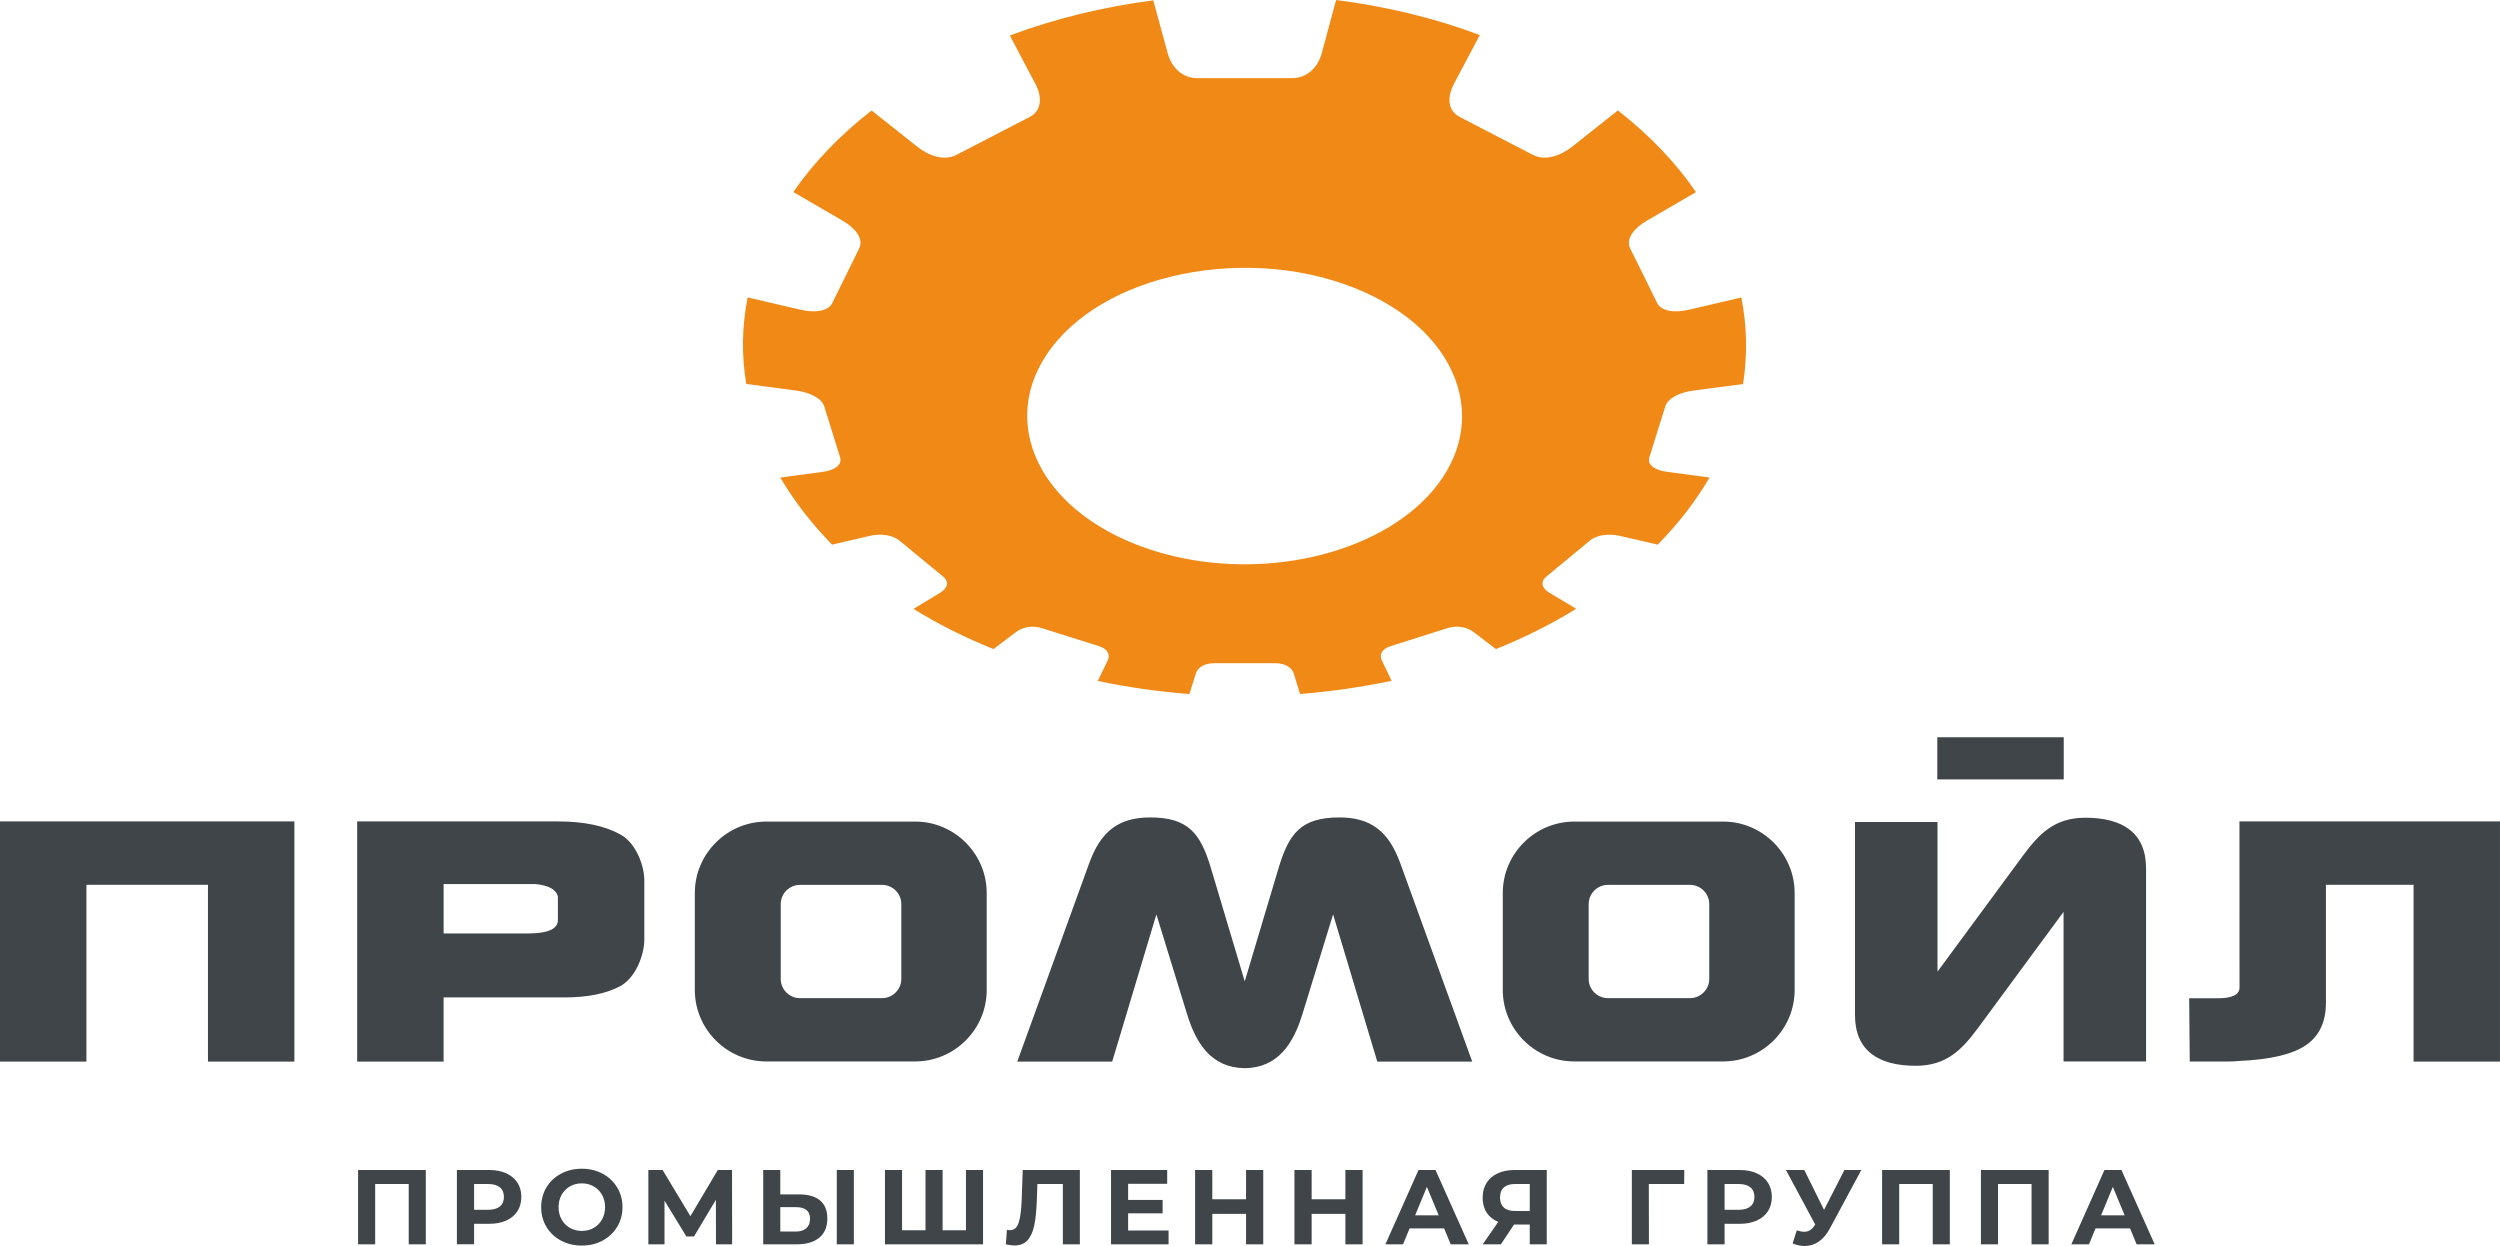 <?xml version="1.0" encoding="UTF-8"?>
<!DOCTYPE svg PUBLIC "-//W3C//DTD SVG 1.1//EN" "http://www.w3.org/Graphics/SVG/1.1/DTD/svg11.dtd">
<!-- Creator: CorelDRAW 2020 (64-Bit) -->
<svg xmlns="http://www.w3.org/2000/svg" xml:space="preserve" width="240mm" height="119.616mm" version="1.1" style="shape-rendering:geometricPrecision; text-rendering:geometricPrecision; image-rendering:optimizeQuality; fill-rule:evenodd; clip-rule:evenodd"
viewBox="0 0 24000 11961.65"
 xmlns:xlink="http://www.w3.org/1999/xlink"
 xmlns:xodm="http://www.corel.com/coreldraw/odm/2003">
 <defs>
  <style type="text/css">
   <![CDATA[
    .fil0 {fill:#F18917}
    .fil1 {fill:#3F4548}
   ]]>
  </style>
 </defs>
 <g id="Layer_x0020_1">
  <path class="fil0" d="M7177.15 2855c-55.45,281.87 -58.23,560.38 -13.12,830.9 158.89,21.31 317.98,42.62 476.58,63.26 127.14,16.67 246.48,69.96 272.82,154.58 51.67,165.93 101.9,327.84 150.94,485.05 24.23,77.97 -58.52,126.62 -167.75,141.27 -135.48,18.01 -271.24,36.64 -405.85,54.64 133.51,227.23 301.12,443.11 497.22,643.66 119.43,-28.01 240.15,-55.98 361.64,-84 97.22,-22.65 215.02,-13.31 286.47,46.65 142.18,115.93 280.91,231.2 416.81,343.16 67.47,55.98 38.69,116.61 -30.26,157.88 -85.24,51.34 -169.57,102.63 -253.14,153.29 234.7,145.25 492.33,275.16 768.17,385.74 70.92,-53.3 142.56,-107.94 214.87,-162.53 57.94,-44.68 151.08,-68.67 245.61,-39.32 185.14,58.62 369.12,116.61 550.28,173.21 91.08,28.64 109.81,87.3 84.86,139.26 -32.04,66.66 -63.79,130.59 -95.01,195.23 292.69,61.97 587,103.25 880.17,125.95 19.78,-64.65 39.84,-129.3 60.87,-195.91 15.8,-53.3 76.33,-99.94 174.74,-99.94 196.82,0 393.63,0 590.45,0 99.18,0 159.71,46.64 176.28,99.94 20.3,65.94 40.36,130.59 59.38,195.24 297.71,-23.32 592.22,-65.99 879.55,-126.62 -30.56,-63.97 -61.54,-127.9 -92.95,-193.22 -25.67,-52.63 -6.18,-111.29 84.14,-139.93 181.15,-57.27 365.19,-115.27 550.32,-173.88 93.67,-29.31 187.58,-4.69 245.52,39.32 72.36,55.26 144.05,109.23 214.1,163.2 268.8,-107.94 527.44,-236.52 770.37,-386.41 -84.23,-50.66 -169.38,-101.28 -254.62,-152.62 -68.95,-41.27 -97.64,-102.57 -30.31,-157.88 135.91,-112.63 274.64,-227.23 415.9,-343.83 72.46,-59.96 189.93,-67.96 288.19,-45.98 122.16,28.02 242.84,55.99 363.8,84 200.03,-203.24 366.01,-419.11 497.6,-644.33 -137.34,-18 -273.29,-35.96 -409.44,-54.64 -109.23,-14.65 -191.98,-62.63 -167.84,-140.6 49.04,-157.88 99.46,-319.79 151.85,-485.72 25.33,-83.95 145.58,-137.24 271.81,-153.91 158.56,-20.64 316.73,-41.95 475.33,-62.64 42.62,-274.49 38.65,-553 -16.52,-830.85 -167.46,38.65 -335.26,78.64 -501,117.28 -132.41,31.32 -264.91,19.3 -307.48,-64.65 -83.04,-170.57 -170.2,-345.79 -258.74,-523.7 -44.25,-92.61 38.21,-195.86 161.04,-266.49 155.4,-91.27 312.28,-181.92 471.03,-273.87 -190.98,-278.51 -440.62,-543 -749.92,-784.21 -148.36,116.61 -294.99,233.89 -439.04,347.81 -113.06,89.26 -261.94,139.26 -375.77,79.3 -229.57,-119.28 -463.98,-239.19 -700.69,-363.13 -121.49,-61.96 -123.89,-193.22 -60.15,-315.15 81.6,-153.28 165.12,-313.18 249.88,-472.41 -438.27,-164.59 -902.11,-275.83 -1379.74,-336.45 -46.54,173.2 -92.23,344.45 -136.86,508.99 -35.39,131.93 -136.1,241.21 -287.04,241.21 -301.93,0 -603.86,0 -906.99,0 -150.94,0 -250.5,-109.28 -285.93,-241.21 -44.59,-163.2 -90.22,-333.77 -137.92,-505.69 -482.28,62.64 -945.64,175.89 -1376.91,337.13 83.42,158.6 165.5,315.82 246.86,467.76 64.02,123.27 61.53,253.86 -58.86,315.82 -237.81,123.94 -472.22,243.85 -701.74,363.13 -113.83,59.96 -262.52,11.31 -375.77,-79.3 -144.1,-113.92 -289.39,-229.86 -437.74,-347.13 -300.93,234.55 -553.54,496.4 -752.17,782.86 159.84,91.99 316.72,183.27 473.22,274.54 122.02,71.3 205.29,173.88 160.04,265.82 -88.26,179.92 -174.55,353.8 -258.35,525.04 -41.76,83.28 -174.27,95.3 -306.67,63.98 -167.99,-39.31 -336.61,-78.63 -506.42,-117.95zm2869.24 551.05c-243.13,366.43 -235.85,761.03 -44.97,1099.35 180.49,319.94 529.54,593.66 1001.09,756.91 458.62,159.9 967.47,191.36 1431.55,115.94 470.35,-76.43 912.93,-266.5 1219.12,-560.33 320.9,-309.17 439.13,-682.31 357.91,-1040.75 -86.19,-380.41 -394.97,-740.91 -914.41,-973.45 -537.2,-239.87 -1173.96,-289.1 -1748.61,-171.92 -565.22,115.27 -1045.58,387.12 -1301.68,774.25z"/>
  <path class="fil1" d="M15922.56 10189.85l-189.82 0 -620.43 0c-375.83,0 -685.51,-307.73 -685.51,-685.18l0 -209.89 0 -512.73 0 -209.85c0,-377.21 309.68,-685.03 685.51,-685.03l620.43 0 189.82 0 620.44 0c375.82,0 685.51,307.97 685.51,685.03l0 209.85 0 512.73 0 209.89c0,377.45 -309.74,685.18 -685.51,685.18l-620.44 0zm-11834.82 1042.1l0 713.39 -164.08 0 0 -578.87 -322.05 0 0 578.87 -164.08 0 0 -713.39 650.21 0zm607.22 0c63.19,0 118.05,10.53 164.59,31.59 46.54,21.06 82.38,50.96 107.52,89.69 25.14,38.72 37.71,84.58 37.71,137.58 0,52.31 -12.57,98 -37.71,137.07 -25.14,39.07 -60.98,68.96 -107.52,89.68 -46.54,20.73 -101.4,31.09 -164.59,31.09l-143.7 0 0 196.69 -165.1 0 0 -713.39 308.8 0zm-9.17 382.17c49.6,0 87.3,-10.7 113.12,-32.1 25.82,-21.4 38.73,-51.81 38.73,-91.21 0,-40.09 -12.91,-70.83 -38.73,-92.23 -25.82,-21.4 -63.52,-32.11 -113.12,-32.11l-134.53 0 0 247.65 134.53 0zm899.71 343.45c-74.05,0 -140.81,-15.97 -200.26,-47.9 -59.44,-31.93 -105.98,-75.92 -139.62,-131.98 -33.63,-56.05 -50.44,-119.07 -50.44,-189.05 0,-69.98 16.81,-132.99 50.44,-189.04 33.64,-56.06 80.18,-100.05 139.62,-131.98 59.45,-31.93 126.21,-47.9 200.26,-47.9 74.06,0 140.64,15.97 199.75,47.9 59.11,31.93 105.65,75.92 139.62,131.98 33.98,56.05 50.96,119.06 50.96,189.04 0,69.98 -16.98,133 -50.96,189.05 -33.97,56.06 -80.51,100.05 -139.62,131.98 -59.11,31.93 -125.69,47.9 -199.75,47.9zm0 -140.64c42.13,0 80.18,-9.68 114.15,-29.05 33.97,-19.36 60.63,-46.37 80,-81.02 19.36,-34.65 29.04,-74.05 29.04,-118.22 0,-44.16 -9.68,-83.56 -29.04,-118.21 -19.37,-34.65 -46.03,-61.66 -80,-81.03 -33.97,-19.36 -72.02,-29.04 -114.15,-29.04 -42.12,0 -80.17,9.68 -114.14,29.04 -33.97,19.37 -60.64,46.38 -80,81.03 -19.36,34.65 -29.05,74.05 -29.05,118.21 0,44.17 9.69,83.57 29.05,118.22 19.36,34.65 46.03,61.66 80,81.02 33.97,19.37 72.02,29.05 114.14,29.05zm1288.01 128.41l-1.02 -427.02 -209.94 351.6 -73.38 0 -209.94 -343.44 0 418.86 -154.91 0 0 -713.39 136.57 0 267.01 443.32 262.94 -443.32 136.56 0 1.02 713.39 -154.91 0zm798.82 -478.99c86.97,0 153.72,19.36 200.26,58.09 46.54,38.73 69.81,96.14 69.81,172.23 0,80.85 -25.65,142.51 -76.95,184.97 -51.29,42.47 -123.48,63.7 -216.56,63.7l-322.05 0 0 -713.39 164.08 0 0 234.4 181.41 0zm-32.61 356.69c42.8,0 76.26,-10.53 100.38,-31.59 24.12,-21.06 36.18,-51.63 36.18,-91.72 0,-74.06 -45.52,-111.09 -136.56,-111.09l-148.8 0 0 234.4 148.8 0zm393.38 -591.09l164.08 0 0 713.39 -164.08 0 0 -713.39zm1404.19 0l0 713.39 -941.68 0 0 -713.39 164.08 0 0 578.86 225.23 0 0 -578.86 164.08 0 0 578.86 224.21 0 0 -578.86 164.08 0zm929.27 0l0 713.39 -163.06 0 0 -578.87 -244.59 0 -5.1 148.8c-3.39,101.23 -11.55,183.27 -24.46,246.12 -12.9,62.84 -34.48,111.08 -64.71,144.71 -30.23,33.63 -72.53,50.45 -126.88,50.45 -22.42,0 -49.6,-3.74 -81.53,-11.21l10.19 -139.62c8.83,2.72 18.68,4.08 29.55,4.08 39.41,0 66.93,-23.27 82.55,-69.81 15.63,-46.54 25.48,-119.41 29.56,-218.61l10.19 -289.43 548.29 0zm851.81 580.9l0 132.49 -552.37 0 0 -713.39 539.12 0 0 132.49 -375.04 0 0 154.9 331.22 0 0 128.41 -331.22 0 0 165.1 388.29 0zm908.89 -580.9l0 713.39 -165.1 0 0 -292.49 -324.09 0 0 292.49 -165.1 0 0 -713.39 165.1 0 0 281.28 324.09 0 0 -281.28 165.1 0zm953.73 0l0 713.39 -165.1 0 0 -292.49 -324.09 0 0 292.49 -165.1 0 0 -713.39 165.1 0 0 281.28 324.09 0 0 -281.28 165.1 0zm782.51 560.52l-331.22 0 -63.18 152.87 -169.18 0 317.97 -713.39 163.06 0 318.99 713.39 -173.25 0 -63.19 -152.87zm-51.97 -125.35l-113.13 -273.13 -113.12 273.13 226.25 0zm1037.3 -435.17l0 713.39 -163.06 0 0 -189.56 -150.83 0 -126.38 189.56 -174.27 0 148.8 -215.04c-48.24,-19.7 -85.27,-49.42 -111.09,-89.17 -25.82,-39.75 -38.73,-87.48 -38.73,-143.19 0,-55.03 12.57,-102.42 37.71,-142.17 25.14,-39.74 60.81,-70.32 107.01,-91.72 46.2,-21.4 100.55,-32.1 163.06,-32.1l307.78 0zm-303.7 134.52c-46.88,0 -82.72,10.87 -107.52,32.62 -24.8,21.74 -37.2,54.01 -37.2,96.81 0,41.45 11.89,73.38 35.67,95.8 23.78,22.42 58.77,33.63 104.97,33.63l144.72 0 0 -258.86 -140.64 0zm1623.02 0l-339.37 0 1.01 578.87 -164.08 0 0 -713.39 503.45 0 -1.01 134.52zm531.8 -134.52c63.19,0 118.05,10.53 164.59,31.59 46.54,21.06 82.38,50.96 107.52,89.69 25.14,38.72 37.71,84.58 37.71,137.58 0,52.31 -12.57,98 -37.71,137.07 -25.14,39.07 -60.98,68.96 -107.52,89.68 -46.54,20.73 -101.4,31.09 -164.59,31.09l-143.7 0 0 196.69 -165.1 0 0 -713.39 308.8 0zm-9.17 382.17c49.6,0 87.3,-10.7 113.12,-32.1 25.82,-21.4 38.73,-51.81 38.73,-91.21 0,-40.09 -12.91,-70.83 -38.73,-92.23 -25.82,-21.4 -63.52,-32.11 -113.12,-32.11l-134.53 0 0 247.65 134.53 0zm1177.93 -382.17l-303.7 564.6c-29.21,54.35 -64.37,95.46 -105.48,123.31 -41.1,27.86 -85.77,41.79 -134.01,41.79 -37.37,0 -76.1,-8.16 -116.18,-24.46l39.74 -125.36c28.54,8.84 52.32,13.25 71.34,13.25 20.39,0 38.73,-4.92 55.04,-14.77 16.3,-9.86 31.25,-25.31 44.84,-46.38l6.11 -8.15 -281.28 -523.83 176.31 0 189.56 383.19 195.67 -383.19 162.04 0zm849.78 0l0 713.39 -164.08 0 0 -578.87 -322.05 0 0 578.87 -164.08 0 0 -713.39 650.21 0zm948.63 0l0 713.39 -164.08 0 0 -578.87 -322.05 0 0 578.87 -164.08 0 0 -713.39 650.21 0zm781.49 560.52l-331.22 0 -63.18 152.87 -169.18 0 317.97 -713.39 163.06 0 318.99 713.39 -173.25 0 -63.19 -152.87zm-51.97 -125.35l-113.13 -273.13 -113.12 273.13 226.25 0zm-4338.84 -2085.02l-27.68 0 -594.38 0c-101.33,0 -184.37,-82.79 -184.37,-184.31l0 -56.08 0 -606.35 0 -56.22c0,-101.29 82.9,-184.32 184.37,-184.32l594.38 0 27.68 0 166.79 0c101.28,0 184.32,83.08 184.32,184.32l0 56.22 0 606.35 0 56.08c0,101.33 -83.13,184.31 -184.32,184.31l-166.79 0zm-7891.49 607.75l-189.83 0 -620.43 0c-375.82,0 -685.6,-307.73 -685.6,-685.18l0 -209.89 0 -512.73 0 -209.85c0,-377.21 309.78,-685.03 685.6,-685.03l620.43 0 189.83 0 620.43 0c375.82,0 685.61,307.82 685.61,685.03l0 209.85 0 512.73 0 209.89c0,377.45 -309.79,685.18 -685.61,685.18l-620.43 0zm135.28 -607.75l-27.72 0 -594.43 0c-101.33,0 -184.32,-82.79 -184.32,-184.31l0 -56.08 0 -606.35 0 -56.22c0,-101.29 82.89,-184.32 184.32,-184.32l594.43 0 27.72 0 166.79 0c101.29,0 184.37,83.03 184.37,184.32l0 56.22 0 606.35 0 56.08c0,101.33 -83.08,184.31 -184.37,184.31l-166.79 0zm9506.31 -1690.67l0 1852.34c0,346.13 229.04,487.79 583.56,487.79 296.66,0 444.54,-154.97 604.05,-371.56l814.71 -1106.11 0 1436.34 792.16 0 0 -1852.29c0,-346.8 -229,-487.88 -583.51,-487.88 -296.71,0 -444.97,155.68 -604.01,371.61l-814.76 1106.06 0 -1436.3 -792.2 0zm3691.03 -5.69c942.19,0 1558.88,0 2501.07,0l0 2305.54 -829.7 0 0 -1697.32 -841.15 0 0 1133.64c0,182.78 -64.64,319.6 -192.6,406.61 -128.19,86.96 -339.04,137.68 -631.64,150.42 -42.81,4.45 -90.31,6.36 -139.16,6.36l-344.12 0 -5.27 -607.69 274.45 0c139.02,0 208.69,-34.67 208.69,-102.48 0,-567.8 -0.57,-1026.99 -0.57,-1595.08zm-2900.7 -807.82l1213.81 0 0 404.51 -1213.81 0 0 -404.51zm-8832.43 3113.36l911.35 0 424.29 -1413.02 294.12 956.46c85.86,280 231.39,515.61 554.01,520.01 322.67,-4.4 468.2,-240.01 553.97,-520.01l294.22 -956.46 424.23 1413.02 911.35 0 -690.35 -1903.67c-109.47,-302.03 -278.75,-440.28 -583.6,-440.28 -370.03,0 -485.87,153.91 -585.76,488.6l-324.06 1085.22 -324.05 -1085.22c-99.94,-334.69 -215.74,-488.6 -585.76,-488.6 -304.81,0 -474.14,138.25 -583.56,440.28l-690.4 1903.67zm-6336.86 0l0 -2305.54 1926.94 0c253.38,0 455.03,42.95 604.78,128.05 149.79,85.09 224.92,303.27 224.92,435.01l0 569.91c0,140.21 -76.71,362.41 -230.24,447.89 -135.62,72.55 -314.76,108.7 -535.24,108.7l-1161.46 0 0 615.98 -829.7 0zm829.7 -1230.13l808.15 0c192.65,0 289.09,-42.77 289.09,-128.15l0 -224.21c-14.31,-68.34 -85.67,-108.85 -214.1,-121.63l-883.14 0 0 473.99zm-4258.65 1230.13l0 -2305.54c942.19,0 1884,0 2826.19,0l0 2305.54 -829.7 0 0 -1697.32 -1166.79 0 0 1697.32 -829.7 0z"/>
 </g>
</svg>
